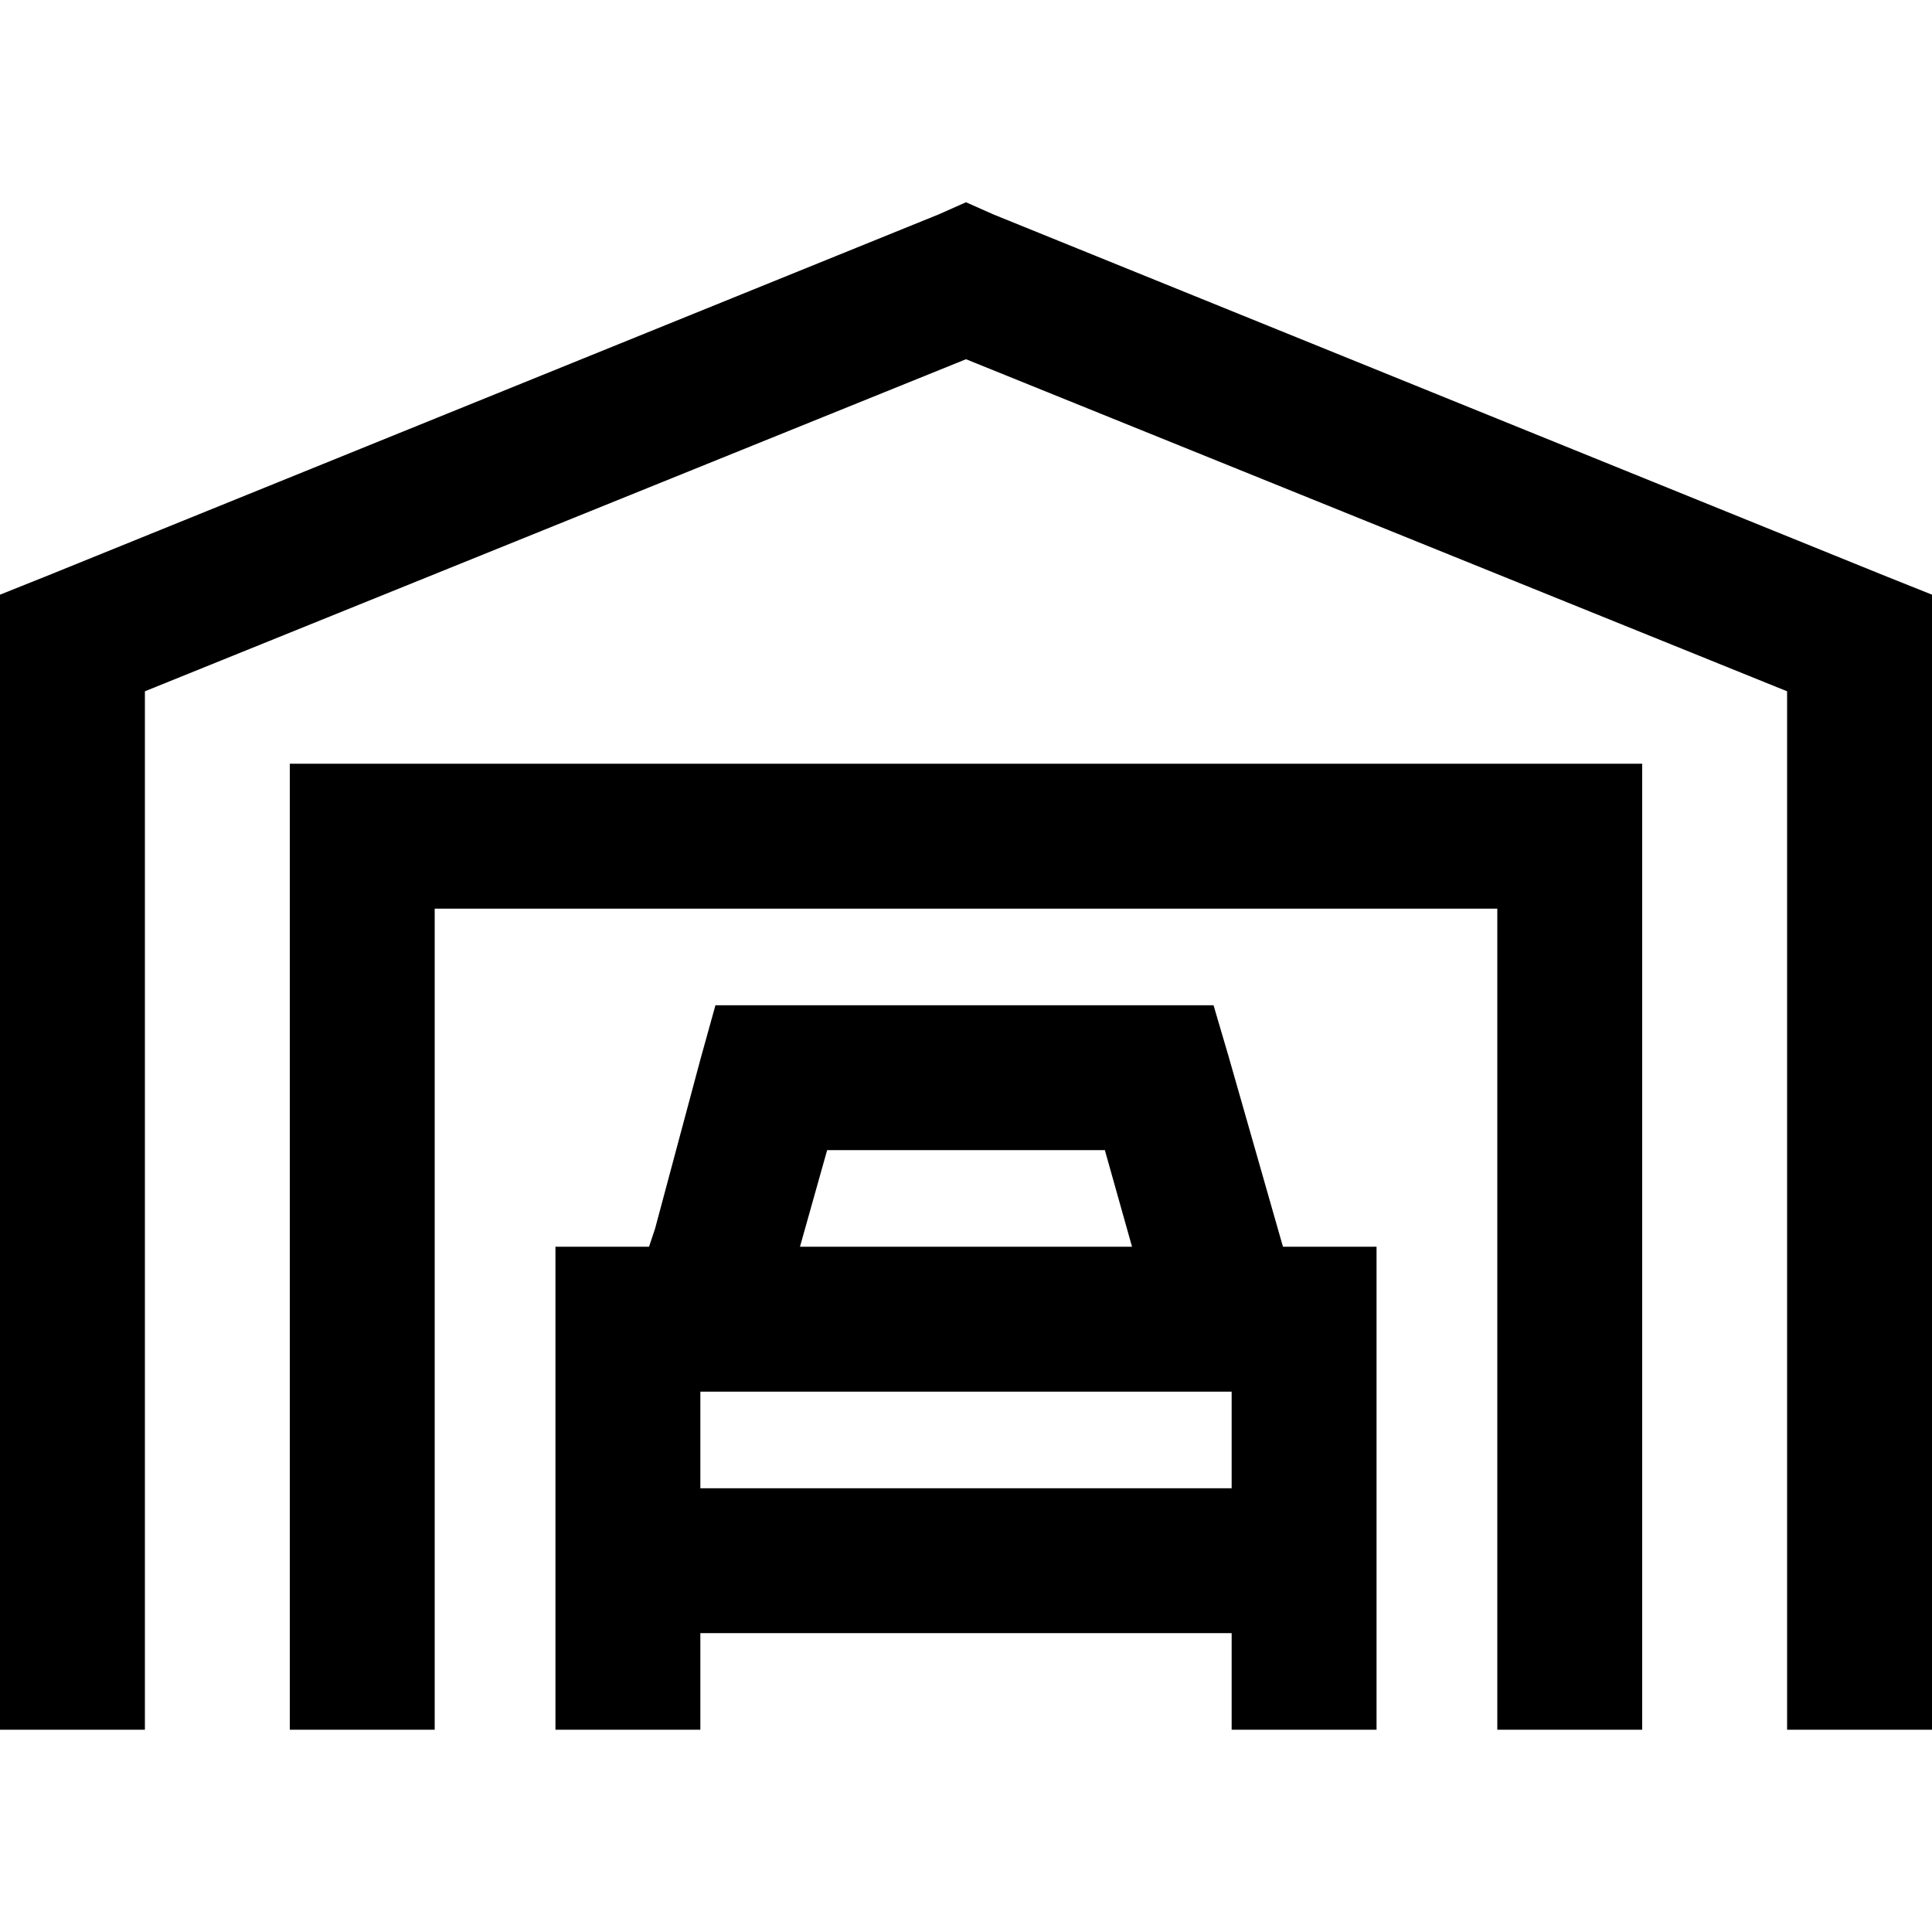 <svg xmlns="http://www.w3.org/2000/svg" viewBox="0 0 512 512">
  <path d="M 256 53.6 L 263.2 56.8 L 500 152.8 L 512 157.6 L 512 170.4 L 512 439.2 L 512 458.4 L 473.6 458.4 L 473.6 439.2 L 473.6 183.2 L 256 95.2 L 38.4 183.2 L 38.4 439.2 L 38.4 458.4 L 0 458.4 L 0 439.2 L 0 170.4 L 0 157.6 L 12 152.8 L 248.8 56.8 L 256 53.6 L 256 53.6 Z M 76.8 202.4 L 96 202.4 L 416 202.4 L 435.2 202.4 L 435.2 221.6 L 435.2 439.2 L 435.2 458.4 L 396.8 458.4 L 396.8 439.2 L 396.8 240.8 L 115.2 240.8 L 115.2 439.2 L 115.2 458.4 L 76.8 458.4 L 76.8 439.2 L 76.8 221.6 L 76.8 202.4 L 76.8 202.4 Z M 204 266.4 L 307.2 266.4 L 321.6 266.4 L 325.6 280 L 338.4 324.8 L 340 330.4 L 345.6 330.4 L 364.8 330.4 L 364.8 349.6 L 364.8 439.2 L 364.8 458.4 L 326.4 458.4 L 326.4 439.2 L 326.4 432.8 L 185.6 432.8 L 185.6 439.2 L 185.6 458.4 L 147.2 458.4 L 147.2 439.2 L 147.2 349.6 L 147.2 330.4 L 166.4 330.4 L 172 330.4 L 173.6 325.6 L 185.6 280.8 L 189.6 266.4 L 204 266.4 L 204 266.4 Z M 326.4 368.8 L 185.6 368.8 L 185.6 394.4 L 326.4 394.4 L 326.4 368.8 L 326.4 368.8 Z M 300 330.4 L 292.8 304.8 L 219.2 304.8 L 212 330.4 L 300 330.4 L 300 330.4 Z" />
</svg>